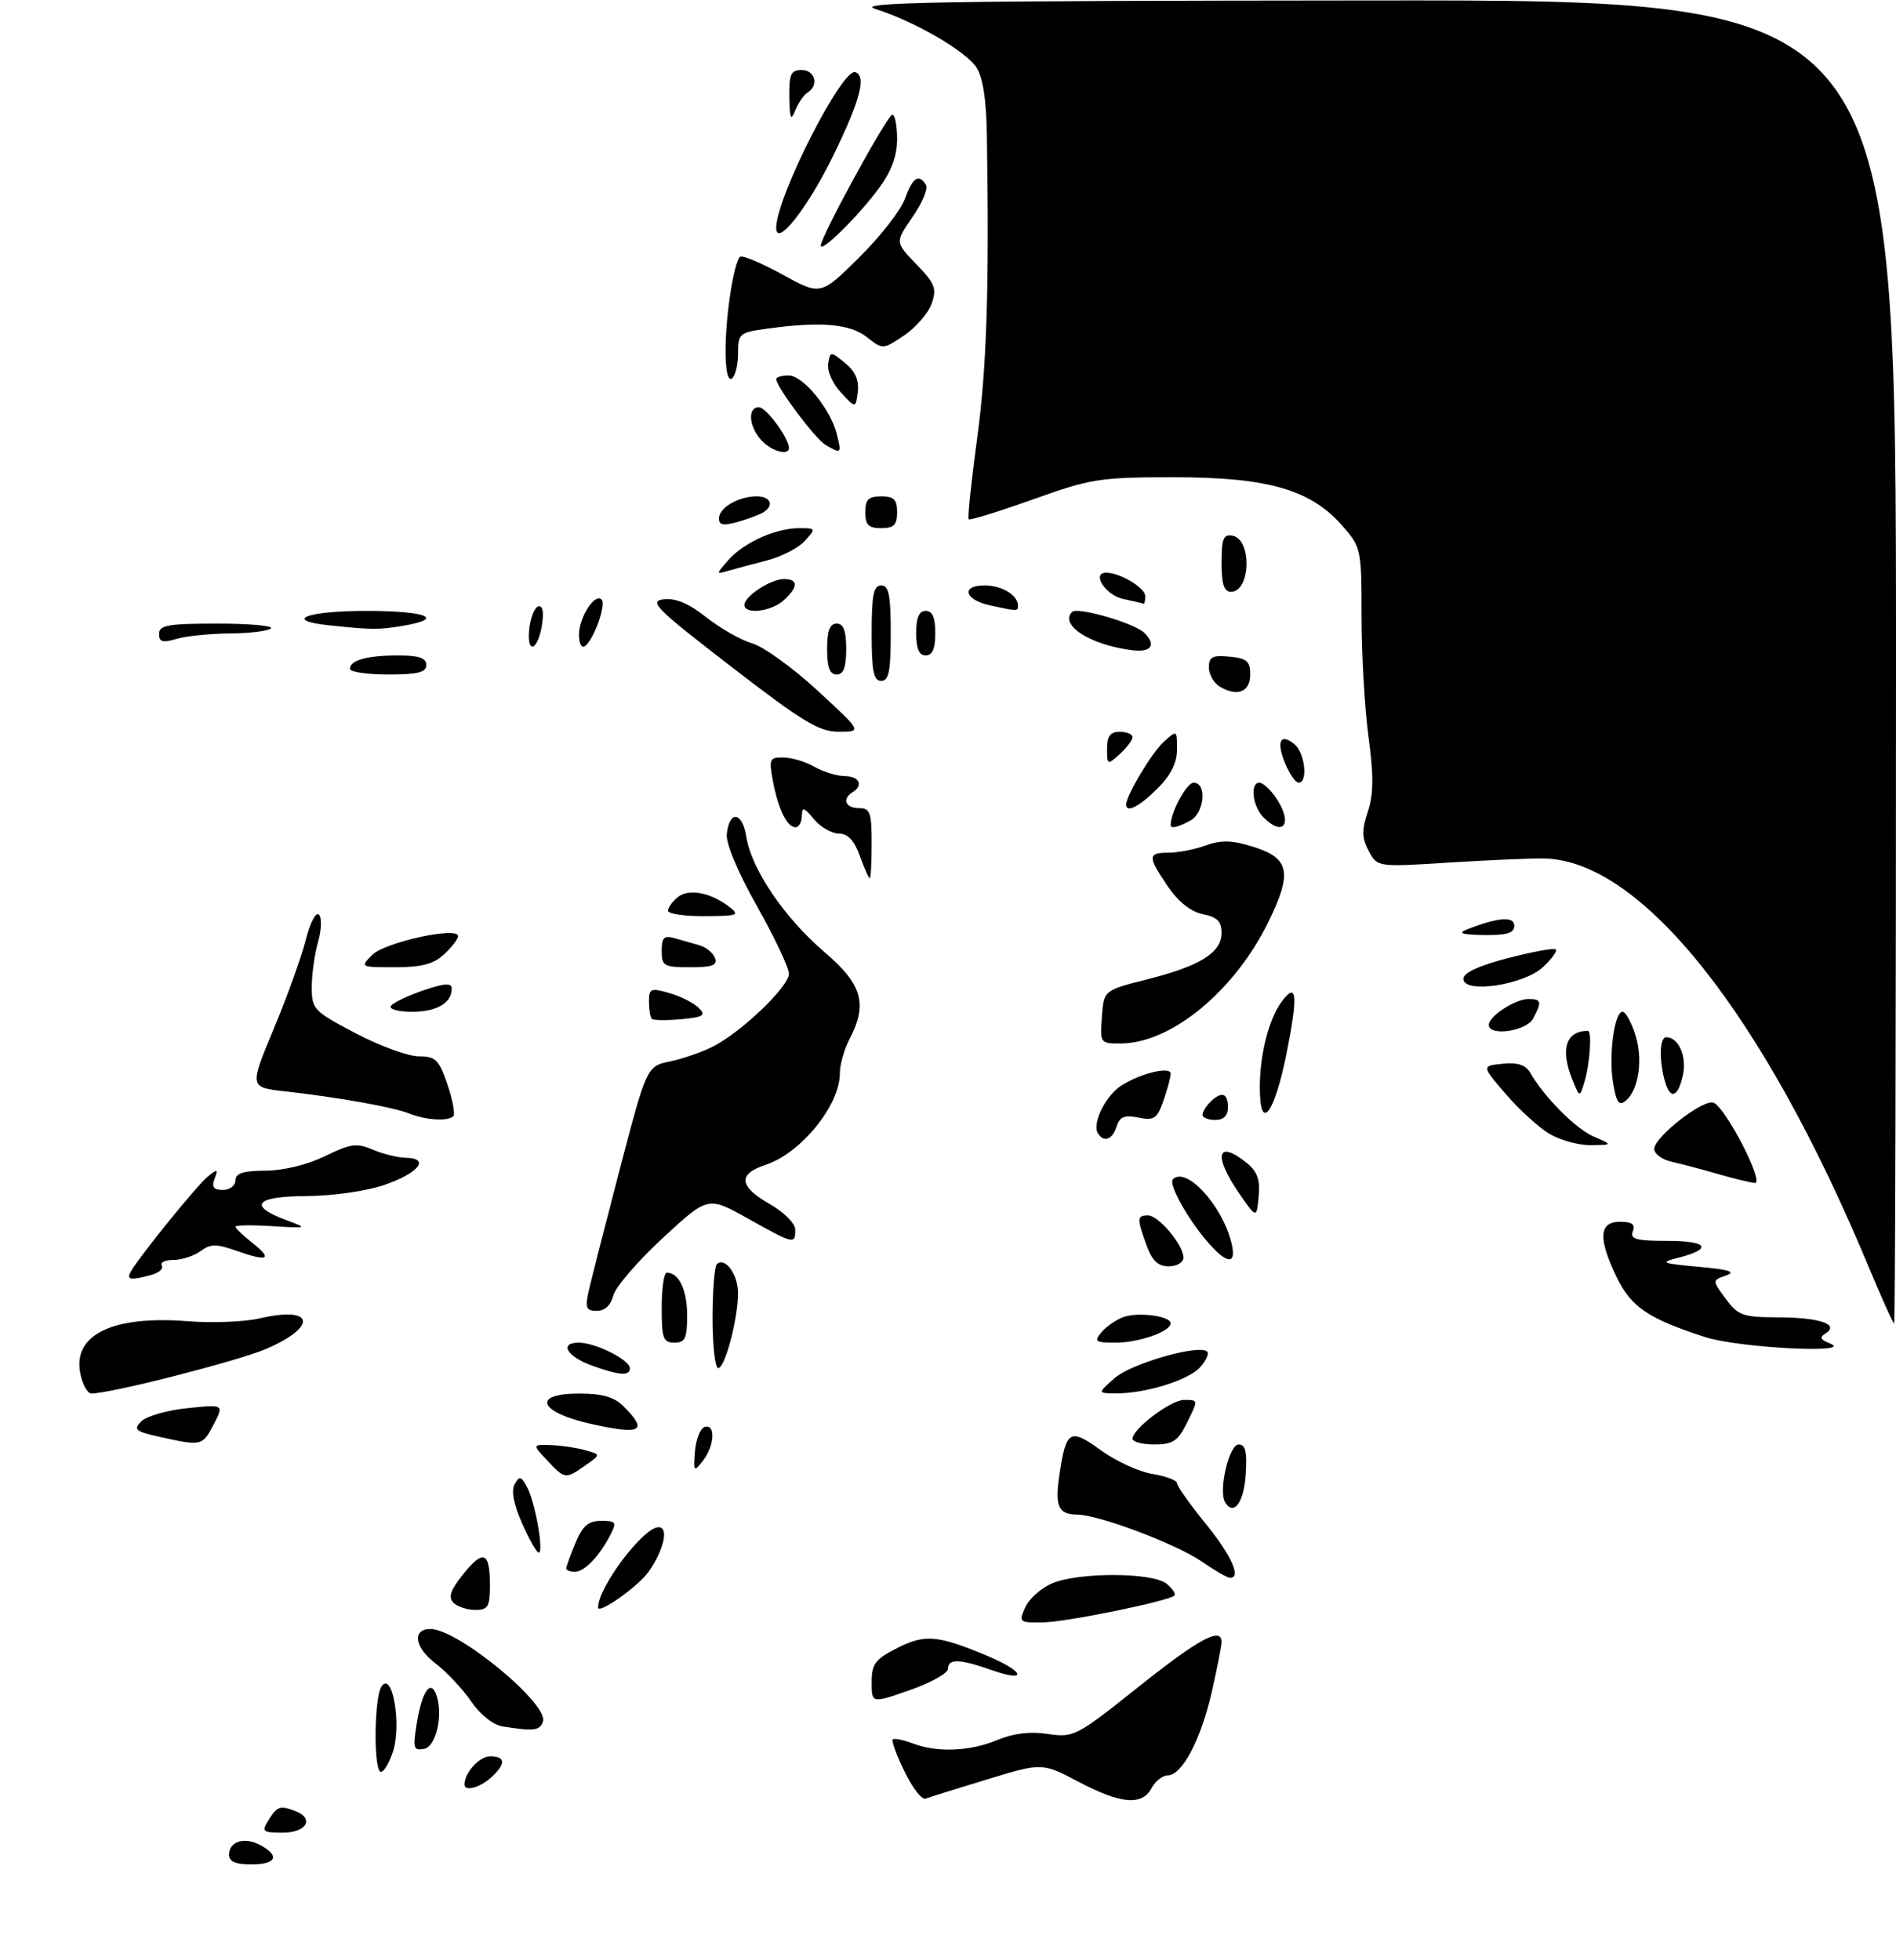 <?xml version="1.0" encoding="UTF-8" standalone="no"?>
<!DOCTYPE svg PUBLIC "-//W3C//DTD SVG 1.1//EN" "http://www.w3.org/Graphics/SVG/1.1/DTD/svg11.dtd" >
<svg xmlns="http://www.w3.org/2000/svg" xmlns:xlink="http://www.w3.org/1999/xlink" version="1.1" viewBox="0 0 298 308">
 <g >
 <path fill="currentColor"
d=" M 36.00 291.47 C 36.00 289.36 38.42 288.62 40.92 289.96 C 44.06 291.64 43.42 293.00 39.50 293.00 C 37.02 293.00 36.00 292.55 36.00 291.47 Z  M 42.23 286.00 C 43.59 283.83 44.02 283.69 46.42 284.61 C 49.45 285.77 48.18 288.00 44.49 288.00 C 41.23 288.00 41.07 287.86 42.23 286.00 Z  M 142.17 278.40 C 140.92 275.85 140.09 273.57 140.32 273.35 C 140.54 273.13 141.94 273.41 143.43 273.97 C 147.31 275.45 152.49 275.24 156.78 273.43 C 159.26 272.39 161.90 272.07 164.69 272.49 C 168.77 273.09 169.18 272.87 178.99 265.05 C 188.50 257.48 192.00 255.60 192.00 258.05 C 192.00 258.63 191.31 262.14 190.47 265.84 C 188.76 273.36 185.79 279.00 183.55 279.00 C 182.74 279.00 181.59 279.90 181.00 281.00 C 179.50 283.80 176.17 283.51 169.50 280.00 C 163.79 277.00 163.79 277.00 155.15 279.63 C 150.39 281.08 146.03 282.44 145.46 282.66 C 144.89 282.87 143.41 280.96 142.17 278.40 Z  M 73.00 280.43 C 73.00 278.59 75.36 276.00 77.04 276.00 C 79.49 276.00 79.54 277.20 77.17 279.35 C 75.39 280.95 73.00 281.58 73.00 280.43 Z  M 59.72 278.38 C 58.69 277.36 58.86 266.77 59.93 265.08 C 61.66 262.34 63.19 271.16 61.72 275.40 C 61.01 277.44 60.11 278.78 59.72 278.38 Z  M 65.50 270.84 C 66.30 265.90 67.63 263.88 68.54 266.24 C 69.72 269.33 68.59 274.47 66.65 274.84 C 64.99 275.15 64.87 274.73 65.50 270.84 Z  M 78.99 271.31 C 77.51 271.08 75.48 269.45 74.04 267.36 C 72.70 265.40 70.15 262.69 68.36 261.33 C 65.13 258.86 64.75 256.00 67.66 256.00 C 71.99 256.00 86.37 267.87 85.33 270.58 C 84.79 271.98 83.92 272.08 78.99 271.31 Z  M 137.00 264.37 C 137.00 261.49 137.54 260.76 141.00 259.00 C 145.38 256.77 147.37 256.94 155.25 260.25 C 161.08 262.70 161.58 264.47 155.87 262.46 C 150.82 260.67 149.00 260.62 149.00 262.25 C 149.00 262.94 146.30 264.45 143.00 265.60 C 137.00 267.70 137.00 267.70 137.00 264.37 Z  M 161.15 252.57 C 161.76 251.23 163.66 249.54 165.38 248.82 C 169.58 247.04 181.20 247.09 183.37 248.89 C 184.29 249.66 184.85 250.49 184.60 250.73 C 183.70 251.63 167.40 254.95 163.77 254.97 C 160.18 255.00 160.08 254.91 161.15 252.57 Z  M 71.27 251.87 C 70.42 251.02 70.80 249.89 72.76 247.43 C 75.95 243.44 77.00 243.84 77.00 249.06 C 77.00 252.50 76.71 253.00 74.70 253.00 C 73.44 253.00 71.89 252.49 71.27 251.87 Z  M 94.00 252.62 C 94.00 249.44 101.11 240.00 103.51 240.00 C 105.15 240.00 104.36 243.56 101.94 247.00 C 100.34 249.29 94.00 253.77 94.00 252.62 Z  M 188.87 245.39 C 184.85 242.62 172.72 238.05 169.31 238.02 C 166.32 237.99 165.77 236.73 166.53 231.66 C 167.57 224.73 168.16 224.38 173.04 227.92 C 175.41 229.63 179.07 231.31 181.17 231.64 C 183.28 231.98 185.00 232.63 185.00 233.09 C 185.00 233.55 187.03 236.41 189.50 239.45 C 193.59 244.47 195.19 248.10 193.25 247.94 C 192.84 247.91 190.87 246.76 188.87 245.39 Z  M 89.00 246.47 C 89.00 246.18 89.65 244.38 90.45 242.47 C 91.57 239.78 92.48 239.00 94.48 239.00 C 96.84 239.00 96.97 239.20 95.91 241.25 C 94.17 244.61 91.86 247.00 90.35 247.00 C 89.61 247.00 89.00 246.76 89.00 246.47 Z  M 82.06 239.39 C 80.73 236.39 80.32 234.25 80.89 233.23 C 81.64 231.89 81.91 231.96 82.85 233.71 C 84.12 236.09 85.52 244.00 84.67 244.00 C 84.36 244.00 83.18 241.93 82.06 239.39 Z  M 192.57 236.11 C 191.46 234.33 193.16 227.00 194.68 227.00 C 195.76 227.00 196.03 228.15 195.80 231.67 C 195.52 236.09 193.92 238.29 192.57 236.11 Z  M 86.00 229.50 C 83.65 227.00 83.65 227.00 86.58 227.10 C 88.18 227.15 90.61 227.51 91.97 227.89 C 94.44 228.58 94.44 228.58 92.00 230.29 C 88.87 232.48 88.79 232.47 86.00 229.50 Z  M 109.23 228.08 C 109.38 226.19 110.06 224.47 110.75 224.24 C 112.50 223.67 112.32 227.21 110.48 229.56 C 109.05 231.39 108.98 231.31 109.23 228.08 Z  M 25.12 225.81 C 21.26 224.95 20.92 224.65 22.21 223.36 C 23.02 222.55 26.28 221.62 29.45 221.29 C 35.21 220.70 35.21 220.70 33.58 223.85 C 31.82 227.24 31.69 227.27 25.12 225.81 Z  M 178.00 226.09 C 178.00 224.55 184.04 220.00 186.08 220.00 C 188.39 220.00 188.39 219.92 186.43 223.85 C 185.12 226.46 184.27 227.00 181.43 227.00 C 179.54 227.00 178.00 226.59 178.00 226.09 Z  M 93.00 223.79 C 84.71 221.97 83.47 219.00 91.00 219.00 C 94.67 219.00 96.53 219.53 98.00 221.00 C 101.90 224.90 100.81 225.52 93.00 223.79 Z  M 12.62 215.84 C 11.40 209.75 17.70 206.69 29.50 207.63 C 33.35 207.94 38.47 207.73 40.87 207.17 C 49.37 205.20 50.00 208.46 41.81 211.99 C 37.40 213.88 17.49 218.97 14.38 218.99 C 13.76 219.00 12.97 217.58 12.62 215.84 Z  M 175.21 216.55 C 177.83 214.25 188.53 211.20 189.74 212.41 C 190.06 212.73 189.55 213.84 188.60 214.89 C 186.76 216.92 179.92 219.02 175.31 218.97 C 172.50 218.94 172.50 218.94 175.21 216.55 Z  M 93.06 214.61 C 89.08 213.17 87.83 211.00 90.97 211.00 C 93.60 211.00 99.00 213.70 99.00 215.03 C 99.00 216.27 97.36 216.16 93.06 214.61 Z  M 112.00 207.17 C 112.00 202.86 112.30 199.04 112.66 198.68 C 113.91 197.43 116.00 200.25 116.00 203.18 C 116.00 207.24 113.95 215.00 112.88 215.00 C 112.40 215.00 112.00 211.47 112.00 207.17 Z  M 268.00 210.12 C 259.09 207.24 256.37 205.41 254.10 200.71 C 251.15 194.62 251.31 192.00 254.61 192.00 C 256.51 192.00 257.06 192.40 256.64 193.50 C 256.17 194.73 257.14 195.00 262.09 195.00 C 268.46 195.00 269.25 196.27 263.74 197.67 C 260.81 198.41 261.13 198.54 267.00 199.08 C 271.78 199.51 272.92 199.87 271.30 200.44 C 269.09 201.21 269.09 201.21 271.24 204.10 C 273.18 206.74 273.92 207.00 279.44 207.02 C 285.96 207.03 289.21 208.13 286.92 209.55 C 285.95 210.15 286.11 210.53 287.57 211.10 C 291.84 212.78 273.35 211.84 268.00 210.12 Z  M 104.00 205.50 C 104.00 202.47 104.36 200.00 104.80 200.00 C 106.71 200.00 108.00 202.71 108.00 206.70 C 108.00 210.33 107.69 211.00 106.00 211.00 C 104.24 211.00 104.00 210.33 104.00 205.50 Z  M 173.09 209.40 C 173.82 208.51 175.36 207.43 176.51 207.00 C 178.79 206.13 184.00 206.80 184.00 207.96 C 184.00 209.24 179.00 211.00 175.33 211.00 C 172.16 211.00 171.91 210.82 173.09 209.40 Z  M 293.56 198.75 C 277.13 159.36 258.09 135.38 242.88 134.92 C 241.02 134.86 234.32 135.14 227.99 135.54 C 216.48 136.27 216.48 136.27 215.13 133.74 C 214.04 131.70 214.01 130.50 214.98 127.56 C 215.89 124.80 215.92 121.95 215.09 115.80 C 214.49 111.33 214.00 102.82 214.00 96.88 C 214.00 86.25 213.95 86.01 210.94 82.58 C 205.98 76.93 199.25 75.00 184.50 75.00 C 172.85 75.00 171.48 75.22 162.35 78.48 C 157.00 80.39 152.46 81.79 152.26 81.60 C 152.06 81.40 152.66 75.67 153.58 68.87 C 155.10 57.69 155.49 45.33 155.11 21.20 C 155.03 15.68 154.48 12.13 153.47 10.60 C 151.77 8.00 143.68 3.32 137.58 1.41 C 134.19 0.35 147.50 0.12 215.75 0.07 C 298.00 0.00 298.00 0.00 298.00 104.00 C 298.00 161.20 297.87 208.00 297.71 208.00 C 297.55 208.00 295.68 203.84 293.56 198.75 Z  M 92.48 203.09 C 92.83 201.49 95.04 192.84 97.38 183.87 C 101.65 167.56 101.65 167.56 105.36 166.79 C 107.40 166.36 110.45 165.30 112.15 164.42 C 116.63 162.10 124.00 155.02 124.00 153.03 C 124.00 152.09 121.74 147.31 118.98 142.41 C 115.97 137.08 114.07 132.53 114.23 131.08 C 114.66 127.25 116.67 127.55 117.31 131.55 C 118.14 136.66 123.31 144.26 129.62 149.65 C 135.54 154.70 136.41 157.78 133.49 163.36 C 132.67 164.94 132.00 167.33 132.00 168.68 C 132.00 173.70 125.90 181.22 120.32 183.06 C 115.92 184.51 116.13 186.44 120.99 189.22 C 123.25 190.51 124.99 192.26 124.99 193.25 C 125.00 195.59 124.79 195.54 117.55 191.49 C 111.27 187.98 111.27 187.98 104.13 194.59 C 100.20 198.22 96.72 202.28 96.39 203.60 C 96.00 205.12 95.06 206.00 93.81 206.00 C 92.16 206.00 91.94 205.54 92.48 203.09 Z  M 20.61 199.75 C 22.05 197.27 30.97 186.27 32.65 184.90 C 34.17 183.66 34.30 183.71 33.72 185.25 C 33.23 186.55 33.57 187.00 35.03 187.00 C 36.11 187.00 37.00 186.33 37.00 185.50 C 37.00 184.38 38.21 183.99 41.75 183.97 C 44.60 183.95 48.34 183.03 51.10 181.68 C 55.09 179.72 56.07 179.59 58.60 180.67 C 60.19 181.35 62.55 181.93 63.83 181.95 C 67.65 182.03 65.79 184.35 60.43 186.21 C 57.61 187.18 52.37 187.93 48.17 187.96 C 40.08 188.00 38.89 189.48 45.08 191.77 C 48.43 193.01 48.38 193.03 42.75 192.69 C 39.59 192.49 37.00 192.53 37.00 192.77 C 37.00 193.01 38.15 194.12 39.55 195.22 C 42.92 197.87 42.20 198.33 37.36 196.63 C 33.99 195.44 33.12 195.44 31.51 196.62 C 30.47 197.38 28.55 198.00 27.25 198.00 C 25.95 198.00 25.13 198.40 25.43 198.89 C 25.73 199.37 24.97 200.04 23.74 200.37 C 20.43 201.26 19.80 201.14 20.61 199.75 Z  M 180.20 195.68 C 178.67 191.45 178.69 191.00 180.43 191.00 C 182.10 191.00 186.00 195.65 186.00 197.63 C 186.00 198.39 184.98 199.00 183.70 199.00 C 182.00 199.00 181.09 198.13 180.20 195.68 Z  M 189.55 194.88 C 186.46 191.21 183.64 186.02 184.35 185.32 C 186.42 183.25 192.06 189.35 193.53 195.25 C 194.45 198.92 192.83 198.77 189.55 194.88 Z  M 194.75 187.52 C 190.64 181.56 191.30 178.99 195.97 182.77 C 197.62 184.11 198.08 185.40 197.83 188.02 C 197.50 191.50 197.50 191.50 194.75 187.52 Z  M 270.00 184.49 C 267.52 183.77 264.26 182.91 262.75 182.57 C 261.24 182.24 260.00 181.33 260.00 180.56 C 260.00 178.68 267.71 172.67 269.32 173.29 C 271.23 174.03 277.41 186.02 275.81 185.90 C 275.09 185.84 272.48 185.21 270.00 184.49 Z  M 243.44 178.13 C 241.76 177.10 238.69 174.29 236.62 171.88 C 232.86 167.50 232.86 167.50 236.18 167.17 C 238.52 166.93 239.79 167.35 240.50 168.57 C 242.73 172.43 247.64 177.37 250.48 178.61 C 253.50 179.92 253.50 179.92 250.00 179.96 C 248.07 179.98 245.12 179.15 243.44 178.13 Z  M 172.55 178.08 C 171.62 176.57 173.75 172.21 176.21 170.62 C 179.22 168.67 184.00 167.52 184.00 168.74 C 184.00 169.27 183.49 171.16 182.87 172.95 C 181.87 175.81 181.40 176.13 178.92 175.63 C 176.72 175.19 175.98 175.50 175.49 177.04 C 174.83 179.12 173.49 179.60 172.55 178.08 Z  M 64.31 174.99 C 61.83 173.99 53.22 172.45 44.84 171.51 C 39.18 170.88 39.18 170.88 43.02 161.69 C 45.13 156.64 47.40 150.33 48.06 147.69 C 48.73 145.02 49.65 143.25 50.13 143.73 C 50.60 144.20 50.54 146.12 49.99 148.03 C 49.45 149.93 49.00 153.12 49.00 155.12 C 49.00 158.60 49.30 158.91 55.90 162.38 C 59.69 164.37 64.15 166.00 65.80 166.00 C 68.47 166.00 68.98 166.51 70.32 170.42 C 71.15 172.85 71.56 175.10 71.25 175.42 C 70.42 176.25 66.88 176.03 64.31 174.99 Z  M 189.00 175.20 C 189.00 174.76 189.54 173.86 190.20 173.20 C 191.96 171.44 193.00 171.73 193.00 174.00 C 193.00 175.33 192.33 176.00 191.00 176.00 C 189.90 176.00 189.00 175.64 189.00 175.20 Z  M 198.01 170.83 C 198.01 165.71 199.42 160.18 201.41 157.46 C 203.84 154.13 204.06 156.32 202.22 165.51 C 200.27 175.20 198.00 178.07 198.01 170.83 Z  M 253.53 170.16 C 252.81 165.89 253.73 159.00 255.03 159.00 C 255.48 159.00 256.37 160.58 257.00 162.50 C 258.28 166.38 257.60 171.26 255.53 172.97 C 254.46 173.86 254.06 173.29 253.53 170.16 Z  M 247.14 169.68 C 245.20 164.89 246.11 162.00 249.58 162.00 C 250.24 162.00 249.88 167.23 249.04 170.00 C 248.28 172.50 248.28 172.50 247.14 169.68 Z  M 261.63 169.75 C 260.74 166.45 260.87 163.00 261.88 163.00 C 263.83 163.00 265.16 166.01 264.51 168.96 C 263.72 172.55 262.47 172.90 261.63 169.75 Z  M 173.19 159.81 C 173.50 155.62 173.50 155.62 180.26 153.92 C 188.63 151.81 192.00 149.71 192.00 146.60 C 192.00 144.80 191.31 144.11 189.06 143.66 C 187.16 143.28 185.22 141.74 183.56 139.31 C 180.35 134.58 180.36 134.00 183.68 134.00 C 185.15 134.00 187.78 133.49 189.52 132.86 C 192.00 131.96 193.65 132.02 197.09 133.11 C 202.69 134.88 203.13 137.16 199.38 144.83 C 194.06 155.72 184.12 163.93 176.19 163.98 C 172.92 164.00 172.89 163.95 173.19 159.81 Z  M 234.00 161.06 C 234.00 159.70 238.14 157.00 240.22 157.00 C 242.28 157.00 242.38 157.42 240.96 160.07 C 239.90 162.06 234.00 162.90 234.00 161.06 Z  M 102.45 160.11 C 102.20 159.87 102.00 158.65 102.00 157.40 C 102.00 155.33 102.27 155.22 105.20 156.06 C 106.96 156.56 109.03 157.61 109.80 158.37 C 111.00 159.57 110.60 159.83 107.05 160.17 C 104.76 160.38 102.69 160.36 102.45 160.11 Z  M 61.44 158.09 C 61.75 157.60 64.03 156.50 66.50 155.65 C 69.92 154.49 71.00 154.42 71.00 155.36 C 71.00 157.63 68.64 159.00 64.74 159.00 C 62.62 159.00 61.13 158.59 61.44 158.09 Z  M 230.00 153.82 C 230.00 152.88 232.44 151.75 237.03 150.56 C 240.90 149.56 244.28 148.94 244.53 149.20 C 244.78 149.45 243.88 150.70 242.53 151.97 C 239.52 154.80 230.00 156.21 230.00 153.82 Z  M 58.53 150.04 C 60.53 148.06 72.00 145.56 72.00 147.11 C 72.00 147.56 71.02 148.84 69.81 149.96 C 68.16 151.50 66.28 152.00 62.09 152.00 C 56.59 152.00 56.57 151.99 58.53 150.04 Z  M 104.00 149.43 C 104.00 147.34 104.37 146.97 106.00 147.43 C 107.10 147.74 108.86 148.24 109.91 148.54 C 110.96 148.83 112.07 149.73 112.38 150.54 C 112.82 151.69 111.98 152.00 108.47 152.00 C 104.34 152.00 104.00 151.81 104.00 149.43 Z  M 230.50 146.09 C 235.42 144.15 238.00 143.94 238.00 145.48 C 238.00 146.64 236.86 146.98 233.25 146.94 C 229.86 146.89 229.07 146.65 230.50 146.09 Z  M 105.00 143.12 C 105.00 142.64 105.67 141.69 106.49 141.01 C 108.18 139.61 111.56 140.20 114.50 142.42 C 116.36 143.83 116.10 143.94 110.75 143.97 C 107.59 143.99 105.00 143.61 105.00 143.12 Z  M 135.14 134.50 C 134.26 132.07 133.25 131.00 131.85 131.00 C 130.73 131.00 128.98 129.99 127.94 128.75 C 126.34 126.83 126.06 126.75 126.03 128.25 C 126.01 129.21 125.57 130.00 125.04 130.00 C 123.70 130.00 122.31 127.16 121.48 122.73 C 120.83 119.27 120.95 119.00 123.14 119.04 C 124.44 119.05 126.62 119.71 128.00 120.50 C 129.38 121.29 131.51 121.95 132.75 121.96 C 135.07 122.00 135.76 123.41 134.00 124.50 C 132.31 125.55 132.89 127.00 135.00 127.00 C 136.76 127.00 137.00 127.67 137.00 132.50 C 137.00 135.53 136.87 138.00 136.70 138.00 C 136.54 138.00 135.83 136.43 135.14 134.50 Z  M 184.00 129.65 C 184.00 127.64 186.51 123.00 187.60 123.00 C 189.74 123.00 189.32 127.76 187.07 128.96 C 185.08 130.03 184.00 130.27 184.00 129.65 Z  M 198.57 128.43 C 196.86 126.71 196.43 123.00 197.94 123.00 C 198.46 123.00 199.59 124.00 200.44 125.22 C 203.28 129.28 201.86 131.72 198.57 128.43 Z  M 177.00 126.46 C 177.00 125.03 181.03 118.28 182.89 116.60 C 184.99 114.70 185.00 114.70 185.00 117.77 C 185.00 119.87 184.03 121.82 181.92 123.92 C 179.11 126.73 177.00 127.82 177.00 126.46 Z  M 201.99 119.97 C 200.55 116.50 201.24 115.12 203.48 116.98 C 205.10 118.33 205.60 123.00 204.12 123.00 C 203.64 123.00 202.68 121.64 201.99 119.97 Z  M 174.00 117.65 C 174.00 115.67 174.50 115.00 176.00 115.00 C 177.10 115.00 178.00 115.38 178.00 115.85 C 178.00 116.31 177.10 117.50 176.00 118.50 C 174.05 120.27 174.00 120.25 174.00 117.65 Z  M 114.91 104.75 C 103.04 95.60 101.91 94.47 104.33 94.18 C 106.19 93.96 108.29 94.85 111.01 97.01 C 113.20 98.74 116.45 100.59 118.24 101.11 C 120.03 101.64 124.65 104.97 128.50 108.53 C 135.50 114.98 135.50 114.98 131.85 114.99 C 128.74 115.00 126.21 113.47 114.91 104.75 Z  M 191.75 107.93 C 190.79 107.37 190.00 105.99 190.00 104.89 C 190.00 103.22 190.56 102.93 193.25 103.19 C 195.96 103.45 196.50 103.91 196.50 105.99 C 196.50 108.73 194.50 109.55 191.75 107.93 Z  M 137.00 99.50 C 137.00 93.50 137.30 92.00 138.50 92.00 C 139.70 92.00 140.00 93.50 140.00 99.50 C 140.00 105.50 139.70 107.00 138.50 107.00 C 137.30 107.00 137.00 105.50 137.00 99.50 Z  M 55.00 105.11 C 55.00 103.75 57.69 103.00 62.58 103.00 C 65.84 103.00 67.00 103.39 67.00 104.50 C 67.00 105.67 65.67 106.00 61.00 106.00 C 57.70 106.00 55.00 105.60 55.00 105.11 Z  M 130.00 102.00 C 130.00 99.11 130.42 98.00 131.50 98.00 C 132.58 98.00 133.00 99.11 133.00 102.00 C 133.00 104.89 132.58 106.00 131.50 106.00 C 130.42 106.00 130.00 104.89 130.00 102.00 Z  M 144.00 99.50 C 144.00 97.06 144.45 96.00 145.50 96.00 C 146.55 96.00 147.00 97.06 147.00 99.50 C 147.00 101.94 146.55 103.00 145.50 103.00 C 144.45 103.00 144.00 101.94 144.00 99.50 Z  M 178.00 102.19 C 171.42 101.39 166.44 98.22 168.51 96.16 C 169.35 95.32 178.31 97.92 179.87 99.46 C 181.78 101.34 180.95 102.56 178.00 102.19 Z  M 83.18 98.93 C 83.36 97.13 83.99 95.49 84.58 95.30 C 85.26 95.08 85.49 96.08 85.22 97.99 C 84.60 102.19 82.78 103.04 83.18 98.93 Z  M 91.00 99.75 C 91.00 97.03 93.49 93.15 94.55 94.22 C 95.34 95.01 93.26 100.72 91.87 101.58 C 91.39 101.88 91.00 101.05 91.00 99.75 Z  M 25.00 99.61 C 25.00 98.25 26.41 98.00 34.17 98.00 C 39.21 98.00 43.00 98.34 42.58 98.75 C 42.17 99.16 39.28 99.52 36.17 99.54 C 33.05 99.57 29.26 99.95 27.75 100.40 C 25.55 101.05 25.00 100.89 25.00 99.61 Z  M 51.75 98.27 C 44.37 97.50 48.16 96.00 57.50 96.00 C 67.12 96.00 70.11 97.22 63.25 98.36 C 59.46 98.99 58.50 98.98 51.75 98.27 Z  M 117.00 95.06 C 117.00 93.70 121.14 91.00 123.22 91.00 C 125.50 91.00 125.48 92.25 123.17 94.35 C 121.21 96.12 117.00 96.61 117.00 95.06 Z  M 155.58 95.13 C 151.61 94.27 150.98 92.00 154.72 92.00 C 157.49 92.00 160.00 93.52 160.00 95.20 C 160.00 96.07 159.90 96.07 155.58 95.13 Z  M 176.51 94.12 C 173.75 93.53 171.49 90.00 173.88 90.00 C 176.02 90.00 180.00 92.38 180.00 93.66 C 180.00 94.40 179.89 94.95 179.75 94.88 C 179.61 94.82 178.16 94.48 176.51 94.12 Z  M 192.00 88.43 C 192.00 84.62 192.29 83.91 193.74 84.19 C 196.81 84.78 196.57 93.00 193.48 93.00 C 192.39 93.00 192.00 91.80 192.00 88.43 Z  M 114.50 87.99 C 116.91 85.26 121.94 83.00 125.62 83.00 C 128.25 83.00 128.27 83.05 126.50 85.00 C 125.50 86.11 122.84 87.48 120.59 88.06 C 118.34 88.64 115.60 89.38 114.50 89.69 C 112.50 90.27 112.50 90.27 114.50 87.99 Z  M 113.00 81.47 C 113.00 79.79 116.07 78.00 118.93 78.00 C 121.12 78.00 121.71 79.44 119.97 80.52 C 119.40 80.87 117.60 81.54 115.97 82.01 C 113.69 82.66 113.00 82.54 113.00 81.47 Z  M 136.00 80.50 C 136.00 78.50 136.50 78.00 138.50 78.00 C 140.50 78.00 141.00 78.50 141.00 80.50 C 141.00 82.50 140.50 83.00 138.50 83.00 C 136.50 83.00 136.00 82.50 136.00 80.50 Z  M 119.65 69.17 C 117.69 67.00 117.47 64.00 119.28 64.00 C 120.42 64.00 124.00 68.86 124.00 70.40 C 124.00 71.69 121.22 70.90 119.65 69.17 Z  M 129.77 69.93 C 128.14 68.98 122.00 60.79 122.00 59.57 C 122.00 59.26 122.88 59.00 123.95 59.00 C 126.22 59.00 130.54 64.27 131.53 68.25 C 132.29 71.30 132.23 71.36 129.77 69.93 Z  M 132.17 61.69 C 130.88 60.32 129.98 58.29 130.17 57.17 C 130.49 55.18 130.54 55.18 132.82 57.04 C 134.41 58.34 135.04 59.76 134.82 61.56 C 134.50 64.19 134.50 64.19 132.17 61.69 Z  M 114.04 54.81 C 114.09 49.28 115.34 41.33 116.31 40.36 C 116.62 40.05 119.60 41.29 122.93 43.12 C 128.98 46.45 128.98 46.45 135.01 40.49 C 138.33 37.20 141.58 33.05 142.22 31.26 C 143.44 27.88 144.41 27.24 145.54 29.06 C 145.90 29.64 144.95 31.91 143.43 34.09 C 140.68 38.07 140.68 38.07 144.03 41.53 C 146.96 44.56 147.27 45.34 146.43 47.72 C 145.90 49.21 143.96 51.46 142.12 52.70 C 138.76 54.96 138.76 54.96 136.25 52.98 C 133.59 50.89 128.99 50.49 120.64 51.64 C 116.18 52.25 116.00 52.40 116.00 55.58 C 116.00 57.39 115.55 59.16 115.00 59.50 C 114.38 59.88 114.02 58.10 114.04 54.81 Z  M 129.00 38.60 C 129.00 37.20 139.48 18.03 140.25 18.02 C 140.66 18.01 141.00 19.73 141.00 21.85 C 141.00 24.52 140.12 26.90 138.13 29.60 C 134.92 33.96 129.00 39.79 129.00 38.60 Z  M 122.00 35.80 C 122.00 31.03 132.39 10.60 134.44 11.34 C 136.21 11.97 135.19 15.81 130.95 24.48 C 126.91 32.75 122.00 38.96 122.00 35.80 Z  M 124.06 15.25 C 124.01 11.65 124.30 11.00 126.00 11.00 C 128.11 11.00 128.75 13.42 126.93 14.54 C 126.34 14.91 125.47 16.17 124.99 17.35 C 124.30 19.08 124.11 18.67 124.06 15.25 Z "/>
</g>
</svg>